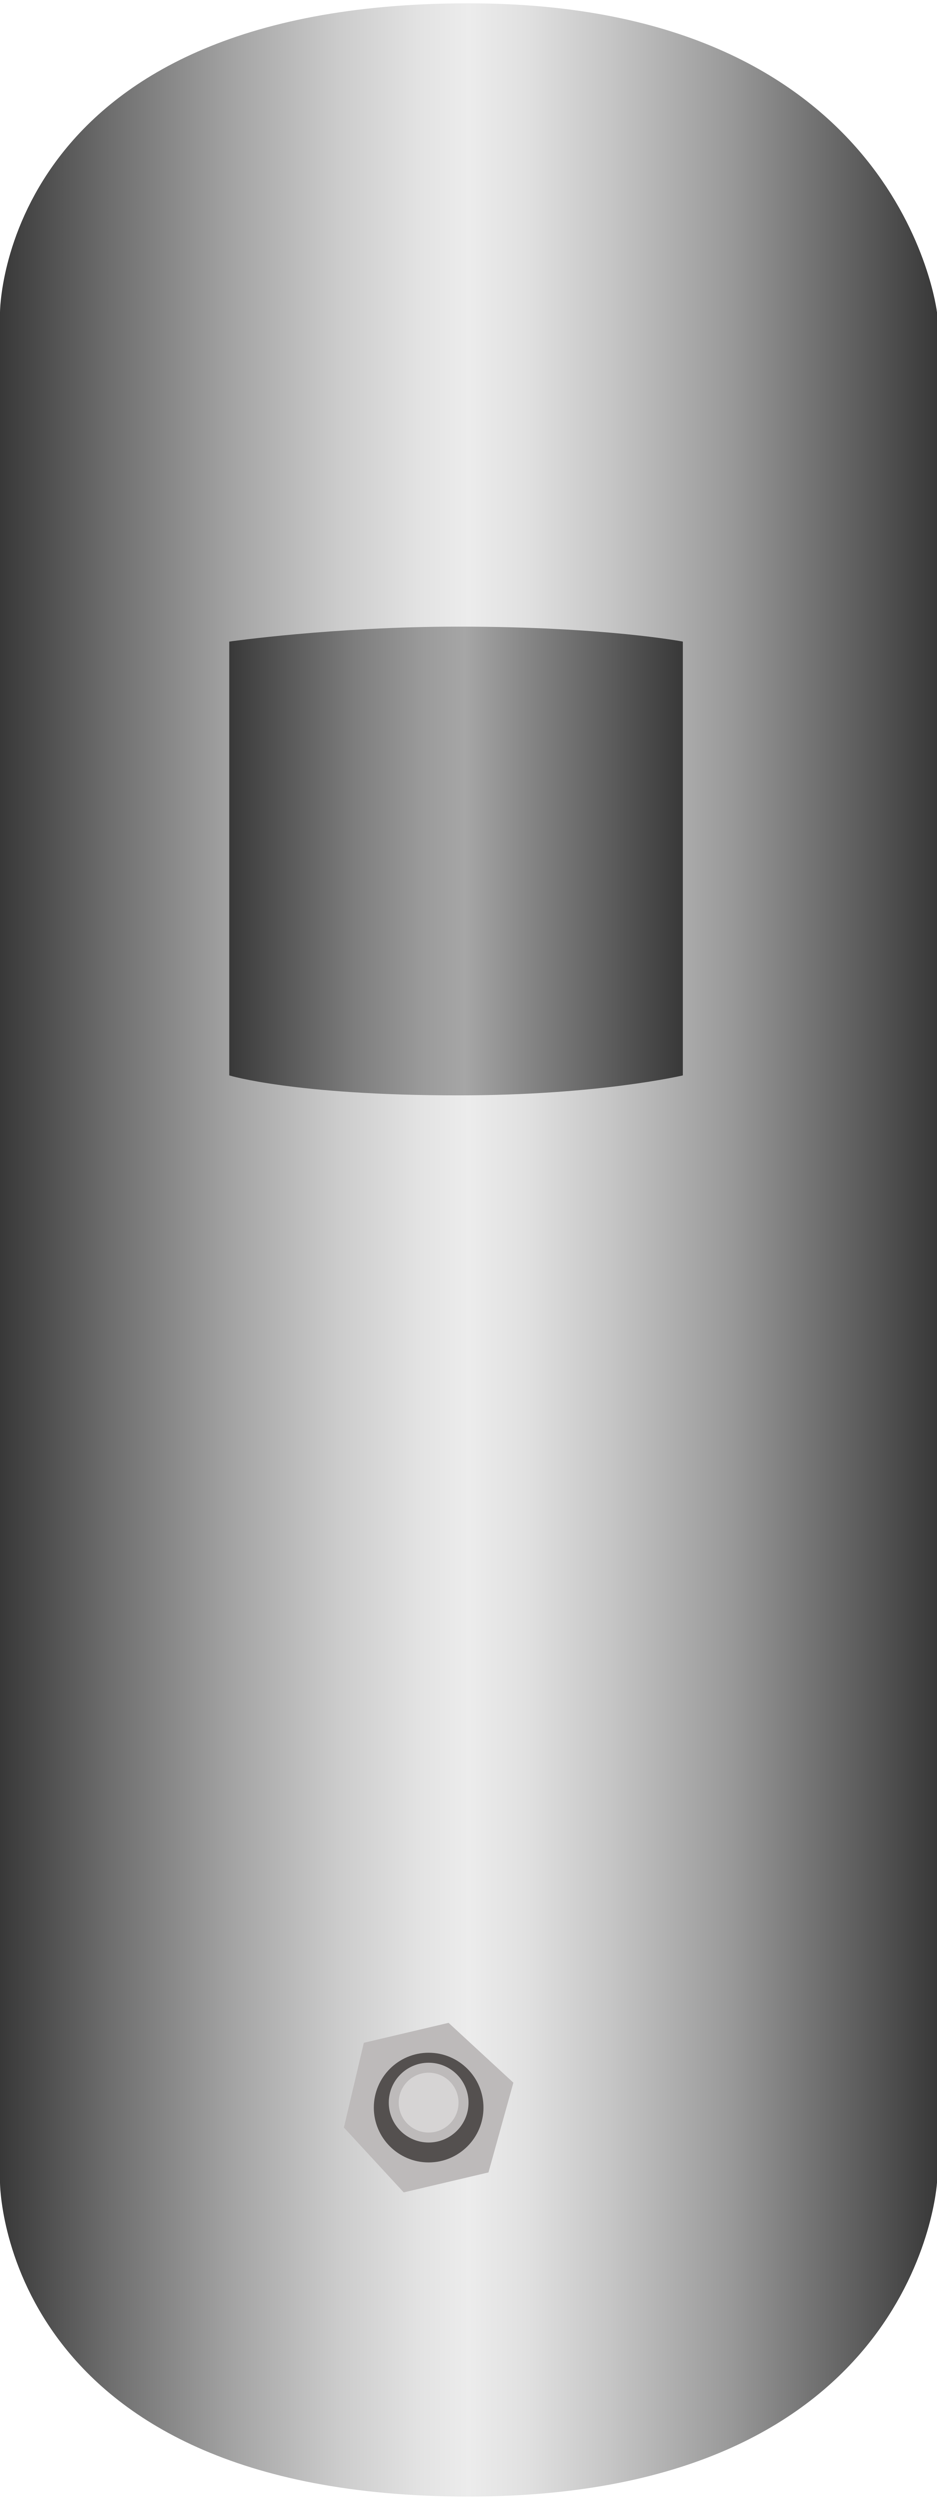 <!DOCTYPE svg PUBLIC "-//W3C//DTD SVG 1.1//EN" "http://www.w3.org/Graphics/SVG/1.1/DTD/svg11.dtd"><svg version="1.1" xmlns="http://www.w3.org/2000/svg" xmlns:xlink="http://www.w3.org/1999/xlink" width="42px" height="112px" viewBox="0 0 42.3 112.5" enable-background="new 0 0 42.3 112.5" xml:space="preserve">
<g id="Group_TankBody">
	<linearGradient id="SVGID_1_" gradientUnits="userSpaceOnUse" x1="0" y1="56.25" x2="42.301" y2="56.25">
		<stop offset="0" style="stop-color:#383838" />
		<stop offset="0.12" style="stop-color:#6F6F6F" />
		<stop offset="0.25" style="stop-color:#A4A4A4" />
		<stop offset="0.36" style="stop-color:#CBCBCB" />
		<stop offset="0.45" style="stop-color:#E3E3E3" />
		<stop offset="0.5" style="stop-color:#ECECEC" />
		<stop offset="0.56" style="stop-color:#E1E1E1" />
		<stop offset="0.65" style="stop-color:#C6C6C6" />
		<stop offset="0.78" style="stop-color:#999999" />
		<stop offset="0.92" style="stop-color:#5C5C5C" />
		<stop offset="1" style="stop-color:#383838" />
	</linearGradient>
	<path fill="url(#SVGID_1_)" d="M42.301,98.325V13.95c0,0-1.613-13.95-21.151-13.95C0,0,0,13.95,0,13.95v84.375   c0,0,0,14.175,21.15,14.175C41.5,112.5,42.301,98.325,42.301,98.325z" />
</g>
<g id="Group_Label">
	<linearGradient id="SVGID_2_" gradientUnits="userSpaceOnUse" x1="10.35" y1="38.7" x2="30.826" y2="38.7">
		<stop offset="0" style="stop-color:#383838" />
		<stop offset="0.09" style="stop-color:#4F4F4F" />
		<stop offset="0.28" style="stop-color:#7E7E7E" />
		<stop offset="0.43" style="stop-color:#9B9B9B" />
		<stop offset="0.52" style="stop-color:#A6A6A6" />
		<stop offset="1" style="stop-color:#383838" />
	</linearGradient>
	<path fill="url(#SVGID_2_)" d="M30.826,48.375c0,0-3.801,0.9-10.126,0.9c-7.425,0-10.35-0.9-10.35-0.9V28.8   c0,0,4.717-0.675,10.35-0.675c6.616,0,10.126,0.675,10.126,0.675" />
</g>
<g id="Group_Valve">
	<path fill="#BDBABA" d="M18.225,98.775l-2.7-2.926l0.9-3.824l3.825-0.9l2.926,2.7l-1.125,4.05L18.225,98.775z" />
	<circle fill="#54504F" cx="19.351" cy="94.949" r="2.475" />
	<circle fill="#BDBABA" cx="19.351" cy="94.725" r="1.8" />
	<circle fill="#D6D4D4" cx="19.35" cy="94.725" r="1.35" />
</g>
</svg>